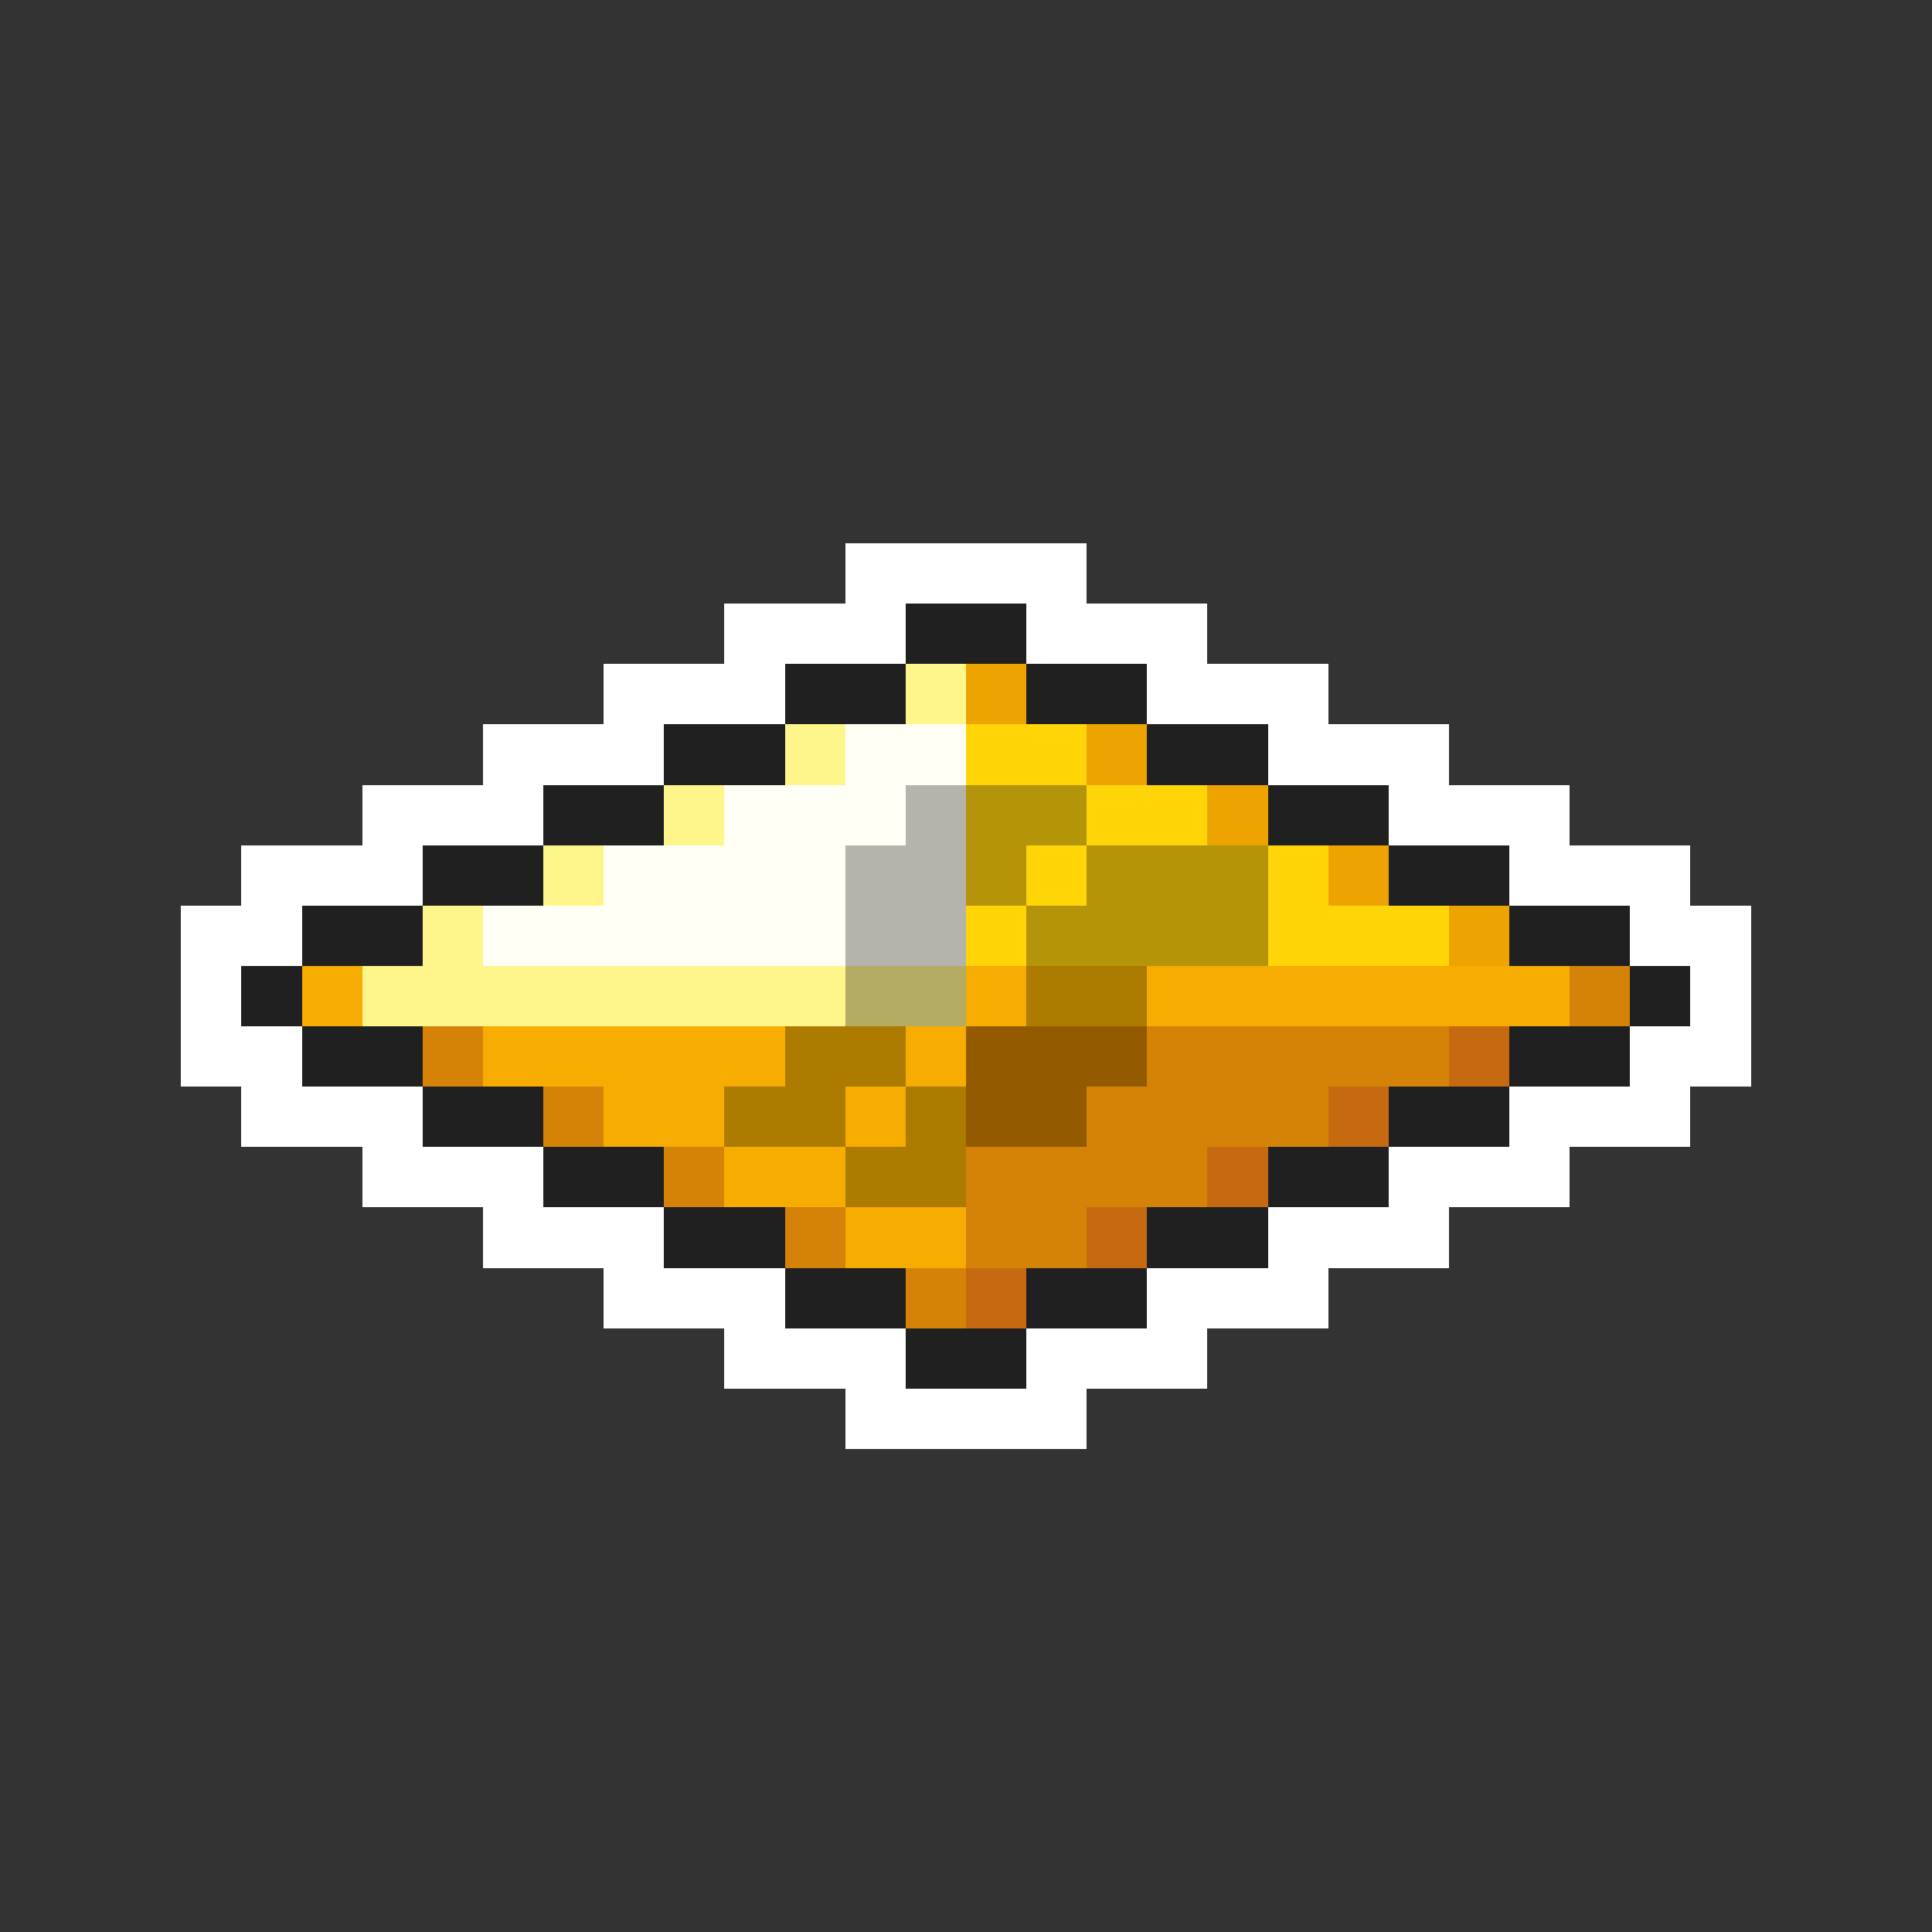 <svg xmlns="http://www.w3.org/2000/svg" viewBox="0 -0.5 32 32" shape-rendering="crispEdges">
<rect x="0" y="-0.5" width="32" height="32" fill="#333333" stroke="none"/>
<path stroke="#ffffff" d="M14 9h4M12 10h3M17 10h3M10 11h3M19 11h3M8 12h3M21 12h3M6 13h3M23 13h3M4 14h3M25 14h3M3 15h2M27 15h2M3 16h1M28 16h1M3 17h2M27 17h2M4 18h3M25 18h3M6 19h3M23 19h3M8 20h3M21 20h3M10 21h3M19 21h3M12 22h3M17 22h3M14 23h4" />
<path stroke="#202020" d="M15 10h2M13 11h2M17 11h2M11 12h2M19 12h2M9 13h2M21 13h2M7 14h2M23 14h2M5 15h2M25 15h2M4 16h1M27 16h1M5 17h2M25 17h2M7 18h2M23 18h2M9 19h2M21 19h2M11 20h2M19 20h2M13 21h2M17 21h2M15 22h2" />
<path stroke="#fff68b" d="M15 11h1M13 12h1M11 13h1M9 14h1M7 15h1M6 16h8" />
<path stroke="#eea400" d="M16 11h1M18 12h1M20 13h1M22 14h1M24 15h1" />
<path stroke="#fffff6" d="M14 12h2M12 13h3M10 14h4M8 15h6" />
<path stroke="#ffd508" d="M16 12h2M18 13h2M17 14h1M21 14h1M16 15h1M21 15h3" />
<path stroke="#b4b4ac" d="M15 13h1M14 14h2M14 15h2" />
<path stroke="#b49408" d="M16 13h2M16 14h1M18 14h3M17 15h4" />
<path stroke="#f6ac00" d="M5 16h1M16 16h1M19 16h7M8 17h5M15 17h1M10 18h2M14 18h1M12 19h2M14 20h2" />
<path stroke="#b4ac62" d="M14 16h2" />
<path stroke="#ac7b00" d="M17 16h2M13 17h2M12 18h2M15 18h1M14 19h2" />
<path stroke="#d58308" d="M26 16h1M7 17h1M19 17h5M9 18h1M18 18h4M11 19h1M16 19h4M13 20h1M16 20h2M15 21h1" />
<path stroke="#945a00" d="M16 17h3M16 18h2" />
<path stroke="#c56a10" d="M24 17h1M22 18h1M20 19h1M18 20h1M16 21h1" />
</svg>